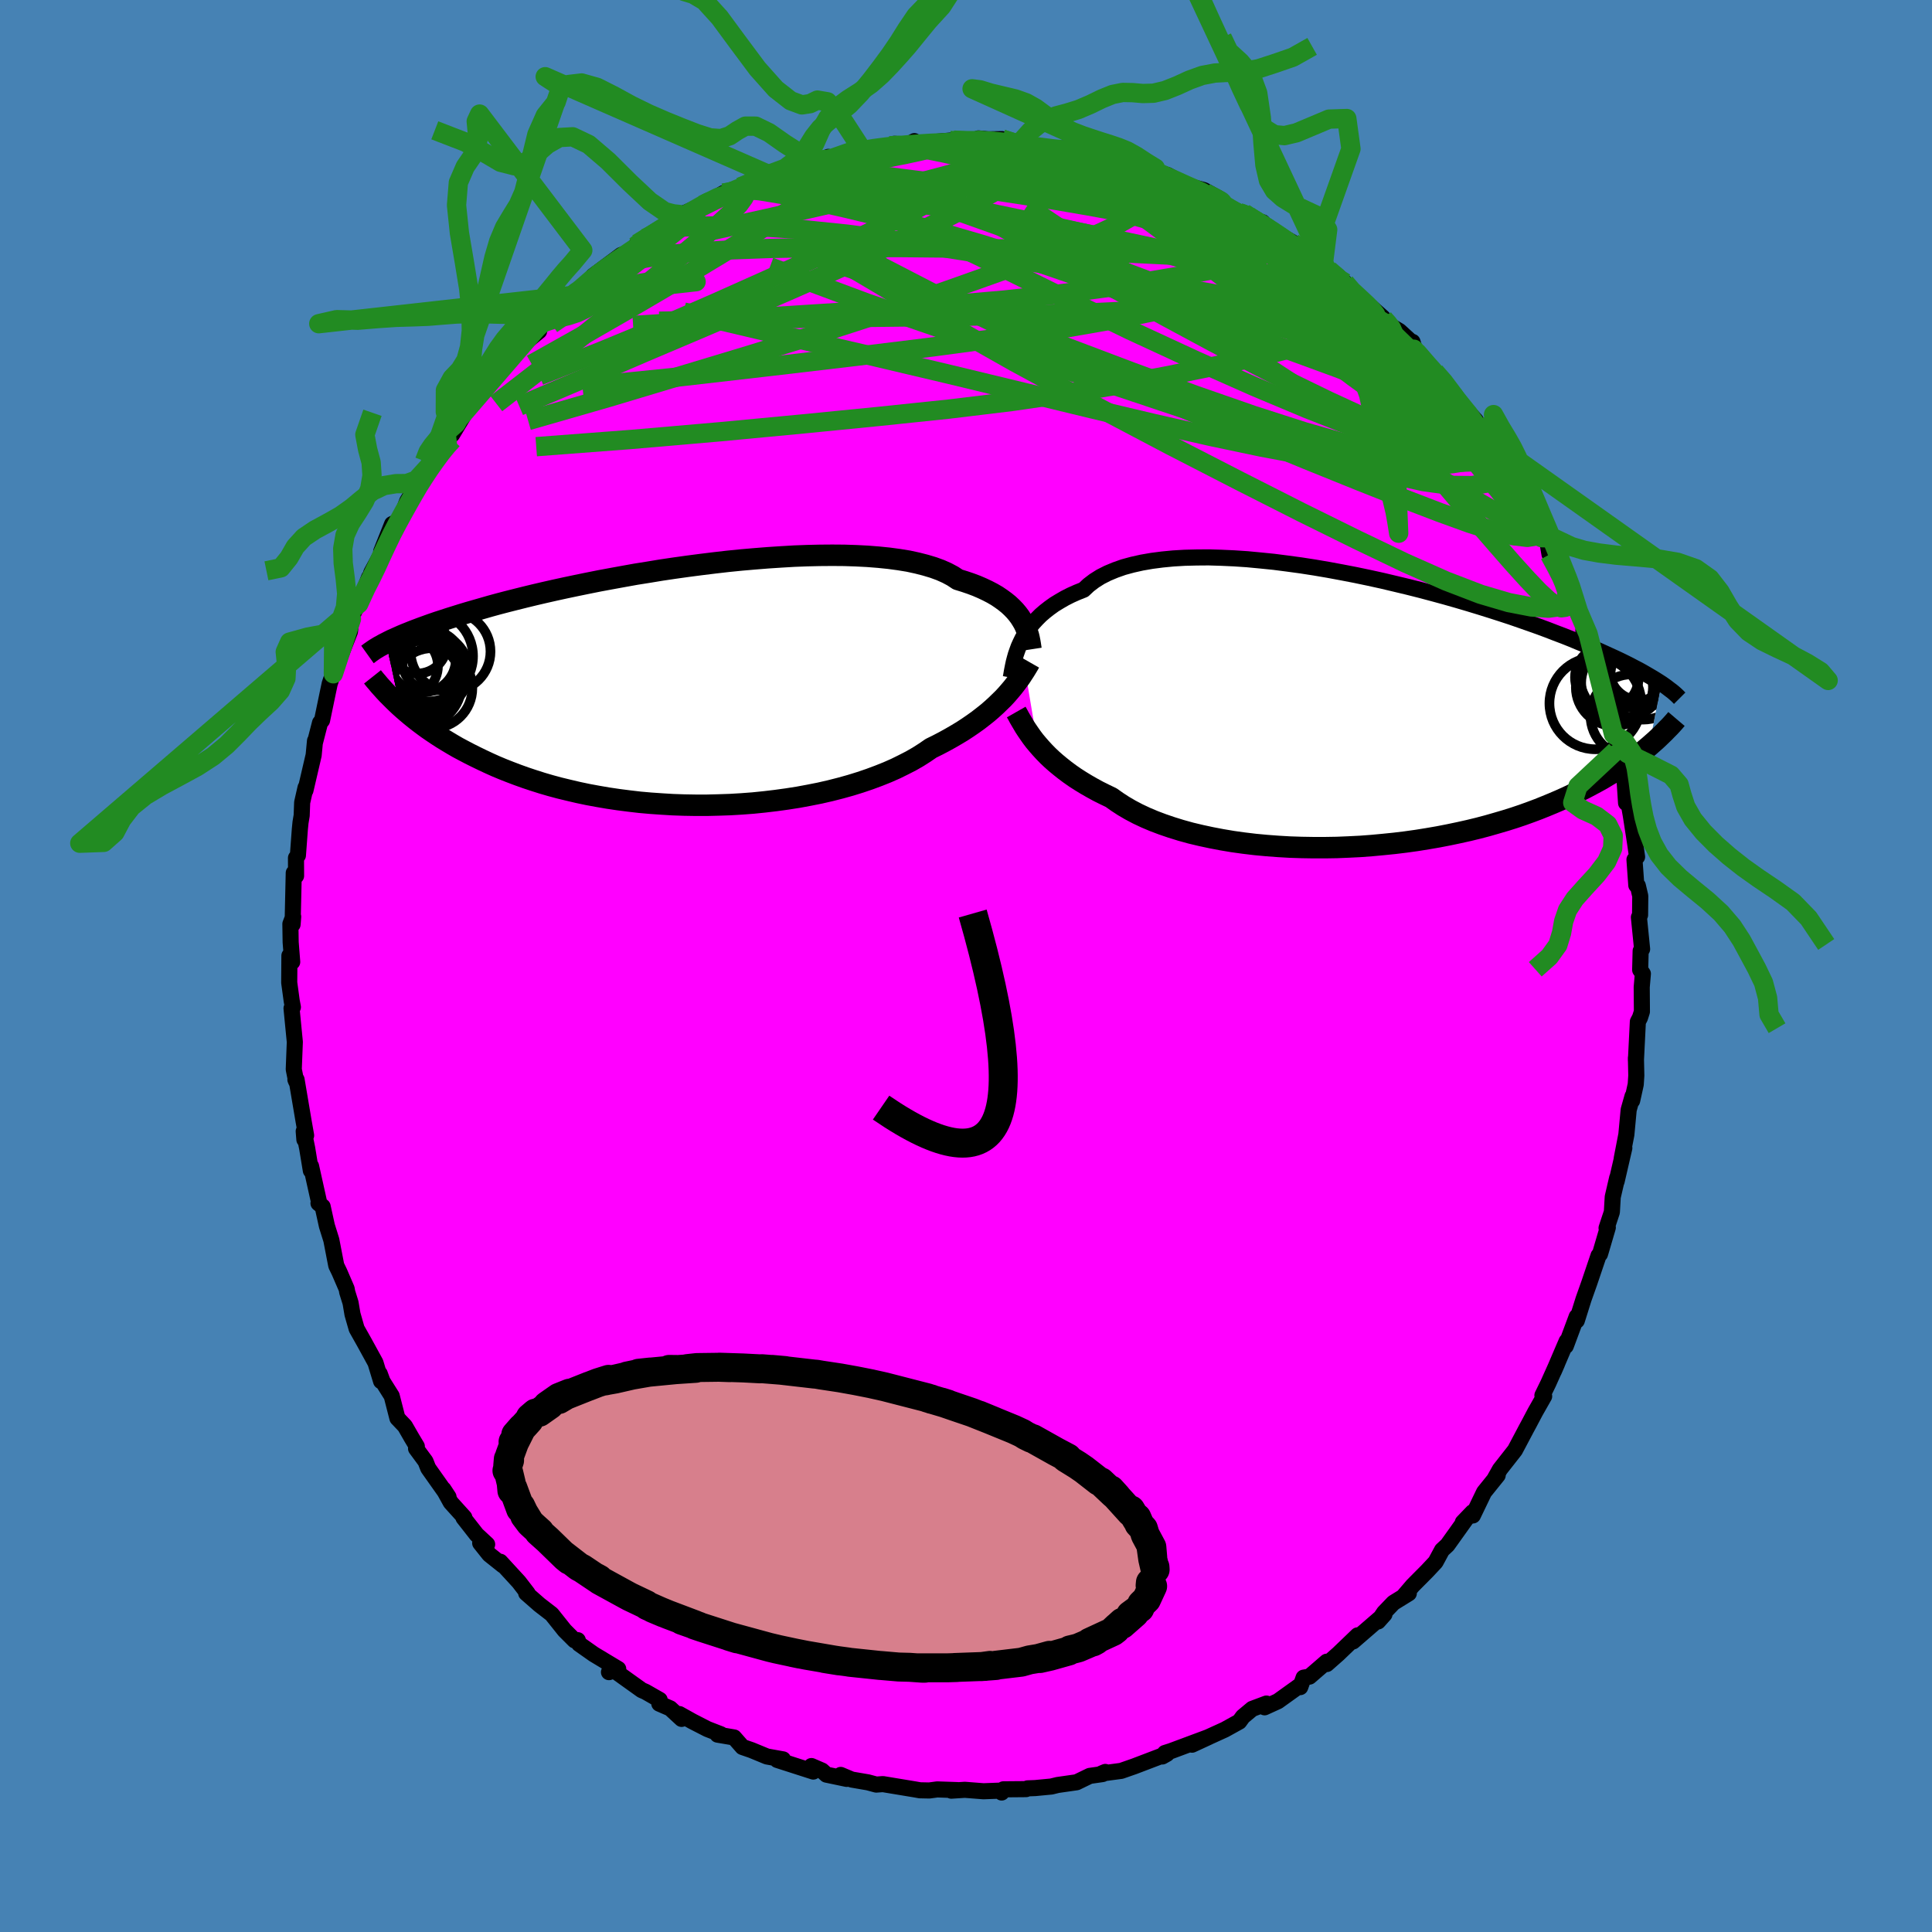 <svg viewBox="-100 -100 200 200" xmlns="http://www.w3.org/2000/svg" width="500" height="500" id="face-svg">
    <defs>
      <clipPath id="leftEyeClipPath">
        <polyline points="34.77,-6.79 34.56,-7.12 34.32,-7.44 34.05,-7.76 33.74,-8.08 33.41,-8.39 33.04,-8.69 32.63,-8.99 32.2,-9.28 31.72,-9.56 31.22,-9.82 30.67,-10.08 30.09,-10.33 29.48,-10.56 28.83,-10.78 28.15,-10.99 27.62,-11.34 27.02,-11.66 26.35,-11.96 25.61,-12.23 24.81,-12.47 23.95,-12.69 23.03,-12.89 22.05,-13.05 21.01,-13.19 19.93,-13.3 18.79,-13.39 17.62,-13.45 16.4,-13.49 15.15,-13.5 13.86,-13.49 12.55,-13.46 11.22,-13.41 9.86,-13.33 8.49,-13.24 7.11,-13.13 5.72,-13.01 4.33,-12.87 2.94,-12.71 1.56,-12.54 0.18,-12.36 -1.18,-12.17 -2.53,-11.97 -3.86,-11.75 -5.18,-11.54 -6.46,-11.31 -7.72,-11.08 -8.96,-10.85 -10.16,-10.61 -11.33,-10.37 -12.47,-10.13 -13.57,-9.89 -14.63,-9.65 -15.66,-9.41 -16.65,-9.17 -17.61,-8.93 -18.52,-8.7 -19.4,-8.47 -20.24,-8.24 -21.04,-8.01 -21.81,-7.79 -22.54,-7.58 -23.24,-7.37 -23.91,-7.16 -24.55,-6.96 -25.16,-6.76 -25.75,-6.57 -26.3,-6.38 -26.83,-6.19 -27.33,-6.01 -27.81,-5.83 -28.26,-5.66 -28.68,-5.49 -29.08,-5.33 -29.46,-5.17 -29.82,-5.01 -30.15,-4.86 -30.47,-4.72 -30.77,-4.57 -31.04,-4.43 -29.6,2.14 -29.24,2.46 -28.87,2.78 -28.48,3.11 -28.07,3.44 -27.65,3.77 -27.21,4.1 -26.76,4.43 -26.28,4.76 -25.79,5.09 -25.28,5.42 -24.74,5.75 -24.19,6.08 -23.62,6.41 -23.02,6.73 -22.41,7.05 -21.77,7.37 -21.11,7.69 -20.43,8.01 -19.72,8.33 -18.98,8.64 -18.22,8.94 -17.43,9.24 -16.62,9.53 -15.78,9.81 -14.9,10.09 -14.01,10.35 -13.08,10.6 -12.13,10.83 -11.15,11.06 -10.15,11.27 -9.12,11.46 -8.07,11.64 -6.99,11.8 -5.9,11.94 -4.79,12.07 -3.66,12.17 -2.51,12.25 -1.35,12.32 -0.18,12.36 1,12.38 2.18,12.38 3.37,12.35 4.57,12.31 5.76,12.24 6.95,12.15 8.13,12.03 9.31,11.89 10.47,11.73 11.62,11.55 12.75,11.34 13.86,11.12 14.95,10.87 16.01,10.6 17.05,10.31 18.05,10 19.02,9.67 19.96,9.32 20.86,8.96 21.72,8.58 22.53,8.18 23.31,7.78 24.04,7.36 24.73,6.92 25.37,6.48 26.06,6.14 26.73,5.79 27.38,5.43 28,5.07 28.6,4.71 29.18,4.33 29.72,3.96 30.25,3.58 30.74,3.2 31.22,2.82 31.66,2.44 32.09,2.05 32.48,1.67 32.86,1.3 33.21,0.92" />
      </clipPath>
      <clipPath id="rightEyeClipPath">
        <polyline points="-34.92,-7.05 -34.72,-7.46 -34.48,-7.88 -34.21,-8.29 -33.92,-8.7 -33.59,-9.1 -33.22,-9.5 -32.83,-9.89 -32.39,-10.27 -31.93,-10.63 -31.43,-10.99 -30.89,-11.32 -30.32,-11.65 -29.71,-11.96 -29.06,-12.25 -28.38,-12.52 -27.87,-13 -27.28,-13.45 -26.63,-13.86 -25.9,-14.23 -25.11,-14.56 -24.26,-14.86 -23.34,-15.11 -22.36,-15.33 -21.32,-15.51 -20.24,-15.65 -19.1,-15.76 -17.91,-15.83 -16.69,-15.86 -15.43,-15.87 -14.13,-15.83 -12.8,-15.77 -11.45,-15.68 -10.08,-15.55 -8.69,-15.41 -7.29,-15.23 -5.89,-15.04 -4.47,-14.82 -3.06,-14.58 -1.66,-14.32 -0.26,-14.05 1.13,-13.76 2.5,-13.46 3.85,-13.14 5.19,-12.82 6.5,-12.49 7.78,-12.15 9.03,-11.81 10.26,-11.46 11.45,-11.11 12.6,-10.76 13.72,-10.41 14.81,-10.06 15.85,-9.72 16.86,-9.37 17.83,-9.03 18.76,-8.7 19.65,-8.37 20.5,-8.04 21.32,-7.73 22.1,-7.42 22.84,-7.11 23.55,-6.82 24.23,-6.53 24.87,-6.25 25.49,-5.97 26.08,-5.7 26.65,-5.44 27.18,-5.19 27.69,-4.94 28.17,-4.7 28.62,-4.46 29.05,-4.24 29.45,-4.02 29.83,-3.8 30.19,-3.59 30.53,-3.39 30.84,-3.2 31.14,-3.01 31.42,-2.83 30.16,3.67 29.8,3.97 29.43,4.27 29.04,4.57 28.64,4.88 28.22,5.19 27.78,5.5 27.32,5.81 26.85,6.12 26.35,6.44 25.83,6.75 25.3,7.07 24.74,7.38 24.16,7.69 23.56,8.01 22.94,8.32 22.3,8.63 21.63,8.95 20.94,9.26 20.22,9.57 19.47,9.88 18.7,10.19 17.9,10.49 17.07,10.79 16.21,11.08 15.32,11.36 14.4,11.63 13.46,11.9 12.48,12.16 11.49,12.4 10.46,12.63 9.41,12.85 8.33,13.06 7.23,13.25 6.11,13.43 4.97,13.59 3.82,13.73 2.64,13.85 1.46,13.96 0.26,14.05 -0.95,14.11 -2.16,14.16 -3.38,14.18 -4.6,14.18 -5.82,14.16 -7.03,14.12 -8.24,14.05 -9.44,13.96 -10.62,13.85 -11.79,13.71 -12.94,13.55 -14.07,13.36 -15.17,13.15 -16.24,12.92 -17.29,12.67 -18.3,12.39 -19.27,12.09 -20.21,11.77 -21.11,11.43 -21.96,11.07 -22.77,10.69 -23.53,10.29 -24.25,9.87 -24.91,9.44 -25.53,9 -26.22,8.67 -26.88,8.34 -27.52,7.99 -28.13,7.64 -28.72,7.28 -29.28,6.92 -29.81,6.55 -30.32,6.17 -30.8,5.79 -31.26,5.41 -31.69,5.03 -32.09,4.65 -32.47,4.26 -32.82,3.88 -33.15,3.5" />
      </clipPath>
      <filter id="fuzzy">
        <feTurbulence id="turbulence" baseFrequency="0.05" numOctaves="3" type="noise" result="noise" />
        <feDisplacementMap in="SourceGraphic" in2="noise" scale="2" />
      </filter>
      <linearGradient id="rainbowGradient" x1="0%" y1="0%" x2="100%" y2="0%">
        <stop offset="0%" style="stop-color: [object Object]; stop-opacity: 1" />
        <stop offset="50%" style="stop-color: [object Object]; stop-opacity: 1" />
        <stop offset="100%" style="stop-color: [object Object]; stop-opacity: 1" />
      </linearGradient>
    </defs>
    <rect x="-100" y="-100" width="100%" height="100%" fill="rgb(70, 130, 180)" />
    <polyline id="faceContour" points="69.79,0.4 70.07,0.8 69.95,2.19 69.97,4.72 69.77,5.35 69.55,5.77 69.35,9.78 69.35,9.51 69.39,11.34 69.33,12.26 68.96,13.94 69,13.48 68.6,14.89 68.36,17.45 67.88,19.93 68.15,18.84 67.35,22.3 67.41,21.93 66.95,23.91 66.86,25.47 66.31,27.13 66.44,27.07 65.7,29.59 65.63,29.82 65.48,29.98 64.53,32.79 63.93,34.48 63.23,36.71 63.22,36.3 62.09,39.34 62.18,38.84 61.75,39.84 60.85,41.95 61.19,41.17 60.28,43.2 59.67,44.45 59.85,44.54 58.93,46.16 58.27,47.41 58.01,47.89 56.83,50.12 55.27,52.11 54.75,53.04 55.04,52.72 53.63,54.47 52.47,56.88 52.44,56.54 51.43,57.59 51.76,57.25 49.84,59.94 49.28,60.46 48.61,61.7 47.74,62.63 46.25,64.13 45.37,65.16 45.84,64.94 44.25,65.92 43.28,66.93 42.66,67.85 43.32,67.11 40.07,69.92 40.54,69.29 38.53,71.22 37.35,72.26 37.34,72.02 35.56,73.56 34.95,73.67 34.6,74.65 34.66,74.41 32.29,76.11 30.91,76.74 31.1,76.35 29.63,76.9 28.66,77.71 28.29,78.22 26.79,79.05 24.11,80.27 23.4,80.61 25.11,79.82 21.22,81.27 20.59,81.47 20.32,81.83 20.8,81.56 17.31,82.89 17.3,82.89 16.07,83.32 14.04,83.59 14.42,83.43 14.14,83.65 12.81,83.84 11.45,84.5 9.49,84.78 8.84,84.94 7.16,85.1 6.37,85.13 6.22,85.21 3.87,85.23 3.69,85.56 3.43,85.37 1.81,85.43 -0.12,85.28 -1.52,85.37 -0.9,85.31 -2.98,85.24 -3.8,85.35 -4.77,85.33 -5.34,85.23 -8.6,84.69 -9.29,84.74 -10.14,84.51 -11.83,84.22 -12.97,83.74 -12.35,84.15 -14.45,83.71 -14.91,83.29 -16,82.82 -15.81,83.39 -19.54,82.19 -18.94,82.13 -20.61,81.83 -22.21,81.17 -23.14,80.85 -24.01,79.86 -25.72,79.57 -25.38,79.53 -26.77,78.99 -28.31,78.2 -29.67,77.44 -29.44,77.94 -30.62,76.85 -31.75,76.36 -31.71,75.97 -33.18,75.13 -33.57,74.96 -36.56,72.82 -36.96,73.1 -36,72.77 -38.53,71.25 -40.05,70.18 -40.19,69.79 -40.52,69.81 -41.55,68.78 -42.89,67.1 -44.16,66.12 -45.53,64.92 -45.38,64.94 -46.29,63.76 -48.21,61.67 -47.92,62.06 -49.35,60.92 -50.29,59.74 -49.57,59.87 -50.65,58.87 -52.02,57.12 -51.93,57.09 -53.34,55.53 -54.09,54.17 -53.57,54.96 -55.67,51.99 -55.95,51.28 -56.93,49.95 -56.85,49.73 -57.39,48.83 -58.08,47.63 -58.86,46.81 -59.45,44.51 -60.4,43 -60.69,42.21 -60.55,42.98 -61.13,41.07 -62.27,38.99 -63.08,37.55 -63.51,36.05 -63.71,34.87 -64.06,33.74 -64.11,33.43 -64.87,31.67 -65.19,31.01 -65.7,28.37 -66.16,26.9 -66.6,24.9 -67.03,24.56 -66.95,24.54 -67.8,20.72 -67.82,21.18 -68.2,18.87 -68.56,17.11 -68.49,17.97 -68.31,17.54 -68.56,16.13 -69.3,11.76 -69.42,11.76 -69.34,11.95 -69.59,10.7 -69.48,7.86 -69.74,5.21 -69.82,4.38 -69.68,4.26 -69.8,3.63 -70.06,1.72 -70.04,-1.07 -69.75,-0.42 -69.91,-2.45 -69.94,-4.35 -69.65,-5.11 -69.71,-4.31 -69.59,-9.64 -69.35,-9.33 -69.36,-11.19 -69.16,-11.45 -68.96,-14.15 -68.89,-14.86 -68.77,-15.58 -68.72,-16.93 -68.37,-18.47 -68.38,-18.18 -67.53,-21.83 -67.39,-23.31 -67.4,-23.12 -66.87,-25.18 -66.66,-25.43 -66.1,-28.13 -65.87,-29.22 -65.38,-30.7 -65.09,-31.12 -65.49,-30.25 -63.77,-34.62 -63.62,-35.93 -63.32,-36.73 -62.86,-37.5 -61.79,-40.23 -61.88,-39.69 -61.56,-40.73 -59.73,-44.13 -60.54,-42.91 -59.41,-45.75 -58.61,-46.11 -57.85,-48.12 -57,-49.53 -57.38,-48.97 -57.48,-49.12 -55.55,-51.79 -55.03,-53.26 -55.07,-53.1 -54.18,-53.77 -53.39,-55.62 -53.2,-55.01 -51.33,-58.11 -50.47,-59.36 -50.36,-59.57 -50.37,-59.38 -47.71,-62.65 -48.74,-61.18 -46.67,-63.68 -46.42,-64.43 -46.34,-63.95 -44.19,-65.72 -43.99,-66.53 -42.75,-67.25 -40.99,-69.08 -40.67,-69.22 -40.44,-69.53 -39.98,-70.02 -38.29,-71.51 -38.6,-71.44 -35.7,-73.6 -34.96,-73.88 -34.23,-74.52 -34.02,-74.78 -33.22,-75.33 -31.05,-76.57 -30.35,-76.94 -30.31,-77.32 -29.49,-77.78 -27.27,-78.78 -25.15,-79.98 -25.1,-80.01 -23.36,-80.29 -23.04,-80.55 -23.38,-80.63 -21.5,-81.57 -20.77,-81.49 -20.44,-81.94 -18.79,-82.12 -15.87,-83.41 -15.71,-83.49 -15.34,-83.09 -14.26,-83.76 -15.05,-83.41 -11.35,-84.11 -10.86,-84.66 -9.84,-84.49 -7.91,-84.91 -7.42,-85.11 -6.05,-85 -5.35,-85.39 -5.65,-85.14 -4,-85.24 -1.63,-85.45 -1.27,-85.49 0.59,-85.3 1.29,-85.67 2.27,-85.58 3.74,-85.6 5.38,-84.99 7.21,-84.8 7.15,-84.87 7.69,-84.86 8.63,-84.6 10.12,-84.64 12.18,-84.17 11.81,-84.35 14.18,-83.91 14.94,-83.76 15.01,-83.12 15.42,-83.4 17.88,-82.78 17.3,-82.82 20.9,-81.62 19.5,-82.25 20.85,-81.89 22.37,-81.07 22.84,-80.8 24.63,-80.32 26.36,-79.36 26.26,-79.19 28.26,-77.99 29.23,-77.67 28.79,-77.93 30.54,-76.7 30.71,-76.99 31.19,-76.39 33.76,-74.94 35.15,-73.6 35.83,-73.28 37,-72.75 37.56,-72.06 38.56,-71.37 39.24,-70.73 40.12,-69.53 40.02,-69.91 43.16,-67.12 42.99,-67.26 43.68,-66.44 44.87,-65.73 45.93,-64.76 46.01,-63.74 46.22,-64.61 46.63,-63.31 48.85,-60.91 48.54,-61.51 49.41,-60.71 50.46,-59.08 52.79,-56.46 53.25,-55.22 53.1,-55.5 54.23,-54.25 54.66,-53.18 55.61,-51.62 55.69,-52.11 56.62,-50.37 57.37,-49.22 57.14,-49.12 58.94,-46.32 59.6,-44.34 60.17,-43.98 60.4,-42.64 60.41,-42.6 61.2,-41.15 62.44,-38.78 61.61,-40.64 62.87,-37.77 62.71,-37.84 64.4,-34.37 63.91,-34.73 64.41,-34.18 65.1,-31.13 65.89,-28.57 66.24,-28.37 66.62,-27.13 66.62,-26.7 66.53,-25.47 67.04,-23.97 67.57,-23.3 67.26,-22.27 68.18,-19.15 68.33,-16.88 68.44,-17.52 68.57,-17.01 68.82,-15.59 69.24,-12.89 69.47,-11.3 69.2,-11.01 69.39,-8.36 69.55,-8.31 69.8,-7.24 69.78,-5.28 69.66,-5.04 69.99,-1.75 69.84,-1.56 69.79,0.4 70.07,0.8" fill="rgb(255, 0, 255)" stroke="black" stroke-width="1.667" stroke-linejoin="round" filter="url(#fuzzy)" />
    <g transform="translate(40.56 -26.43)">
      <polyline id="rightCountour" points="-34.92,-7.05 -34.72,-7.46 -34.48,-7.88 -34.21,-8.29 -33.92,-8.7 -33.59,-9.1 -33.22,-9.5 -32.83,-9.89 -32.39,-10.27 -31.93,-10.63 -31.43,-10.99 -30.89,-11.32 -30.32,-11.65 -29.71,-11.96 -29.06,-12.25 -28.38,-12.52 -27.87,-13 -27.28,-13.45 -26.63,-13.86 -25.9,-14.23 -25.11,-14.56 -24.26,-14.86 -23.34,-15.11 -22.36,-15.33 -21.32,-15.51 -20.24,-15.65 -19.1,-15.76 -17.91,-15.83 -16.69,-15.86 -15.43,-15.87 -14.13,-15.83 -12.8,-15.77 -11.45,-15.68 -10.08,-15.55 -8.69,-15.41 -7.29,-15.23 -5.89,-15.04 -4.47,-14.82 -3.06,-14.58 -1.66,-14.32 -0.26,-14.05 1.13,-13.76 2.5,-13.46 3.85,-13.14 5.19,-12.82 6.5,-12.49 7.78,-12.15 9.03,-11.81 10.26,-11.46 11.45,-11.11 12.6,-10.76 13.72,-10.41 14.81,-10.06 15.85,-9.72 16.86,-9.37 17.83,-9.03 18.76,-8.7 19.65,-8.37 20.5,-8.04 21.32,-7.73 22.1,-7.42 22.84,-7.11 23.55,-6.82 24.23,-6.53 24.87,-6.25 25.49,-5.97 26.08,-5.7 26.65,-5.44 27.18,-5.19 27.69,-4.94 28.17,-4.7 28.62,-4.46 29.05,-4.24 29.45,-4.02 29.83,-3.8 30.19,-3.59 30.53,-3.39 30.84,-3.2 31.14,-3.01 31.42,-2.83 30.16,3.67 29.8,3.97 29.43,4.27 29.04,4.57 28.64,4.88 28.22,5.19 27.78,5.5 27.32,5.81 26.85,6.12 26.35,6.44 25.83,6.75 25.3,7.07 24.74,7.38 24.16,7.69 23.56,8.01 22.94,8.32 22.3,8.63 21.63,8.95 20.94,9.26 20.22,9.57 19.47,9.88 18.7,10.19 17.9,10.49 17.07,10.79 16.21,11.08 15.32,11.36 14.4,11.63 13.46,11.9 12.48,12.16 11.49,12.4 10.46,12.63 9.41,12.85 8.33,13.06 7.23,13.25 6.11,13.43 4.97,13.59 3.82,13.73 2.64,13.85 1.46,13.96 0.26,14.05 -0.95,14.11 -2.16,14.16 -3.38,14.18 -4.6,14.18 -5.82,14.16 -7.03,14.12 -8.24,14.05 -9.44,13.96 -10.62,13.85 -11.79,13.71 -12.94,13.55 -14.07,13.36 -15.17,13.15 -16.24,12.92 -17.29,12.67 -18.3,12.39 -19.27,12.09 -20.21,11.77 -21.11,11.43 -21.96,11.07 -22.77,10.69 -23.53,10.29 -24.25,9.87 -24.91,9.44 -25.53,9 -26.22,8.67 -26.88,8.34 -27.52,7.99 -28.13,7.64 -28.72,7.28 -29.28,6.92 -29.81,6.55 -30.32,6.17 -30.8,5.79 -31.26,5.41 -31.69,5.03 -32.09,4.65 -32.47,4.26 -32.82,3.88 -33.15,3.5" fill="white" stroke="white" stroke-width="0" stroke-linejoin="round" filter="url(#fuzzy)" />
    </g>
    <g transform="translate(-28.99 -29.02)">
      <polyline id="leftCountour" points="34.77,-6.79 34.56,-7.12 34.32,-7.44 34.05,-7.76 33.74,-8.08 33.41,-8.39 33.04,-8.69 32.63,-8.99 32.2,-9.28 31.72,-9.56 31.22,-9.82 30.67,-10.08 30.09,-10.33 29.48,-10.56 28.83,-10.78 28.15,-10.99 27.62,-11.34 27.02,-11.66 26.35,-11.96 25.61,-12.23 24.81,-12.47 23.95,-12.69 23.03,-12.89 22.05,-13.05 21.01,-13.19 19.93,-13.3 18.79,-13.39 17.62,-13.45 16.4,-13.49 15.15,-13.5 13.86,-13.49 12.55,-13.46 11.22,-13.41 9.86,-13.33 8.49,-13.24 7.11,-13.13 5.72,-13.01 4.33,-12.87 2.94,-12.71 1.56,-12.54 0.18,-12.36 -1.18,-12.17 -2.53,-11.97 -3.86,-11.75 -5.18,-11.54 -6.46,-11.31 -7.72,-11.08 -8.96,-10.85 -10.16,-10.61 -11.33,-10.37 -12.47,-10.13 -13.57,-9.89 -14.63,-9.65 -15.66,-9.41 -16.65,-9.17 -17.61,-8.93 -18.52,-8.7 -19.4,-8.47 -20.24,-8.24 -21.04,-8.01 -21.81,-7.79 -22.54,-7.58 -23.24,-7.37 -23.91,-7.16 -24.55,-6.96 -25.16,-6.76 -25.75,-6.57 -26.3,-6.38 -26.83,-6.19 -27.33,-6.01 -27.81,-5.83 -28.26,-5.66 -28.68,-5.49 -29.08,-5.33 -29.46,-5.17 -29.82,-5.01 -30.15,-4.86 -30.47,-4.72 -30.77,-4.57 -31.04,-4.43 -29.6,2.14 -29.24,2.46 -28.87,2.78 -28.48,3.11 -28.07,3.44 -27.65,3.77 -27.21,4.1 -26.76,4.43 -26.28,4.76 -25.79,5.09 -25.28,5.42 -24.74,5.75 -24.19,6.08 -23.62,6.41 -23.02,6.73 -22.41,7.05 -21.77,7.37 -21.11,7.69 -20.43,8.01 -19.72,8.33 -18.98,8.64 -18.22,8.94 -17.43,9.24 -16.62,9.53 -15.78,9.81 -14.9,10.09 -14.01,10.35 -13.08,10.6 -12.13,10.83 -11.15,11.06 -10.15,11.27 -9.12,11.46 -8.07,11.64 -6.99,11.8 -5.9,11.94 -4.79,12.07 -3.66,12.17 -2.51,12.25 -1.35,12.32 -0.18,12.36 1,12.38 2.18,12.38 3.37,12.35 4.57,12.31 5.76,12.24 6.95,12.15 8.13,12.03 9.31,11.89 10.47,11.73 11.62,11.55 12.75,11.34 13.86,11.12 14.95,10.87 16.01,10.6 17.05,10.31 18.05,10 19.02,9.67 19.96,9.32 20.86,8.96 21.72,8.58 22.53,8.18 23.31,7.78 24.04,7.36 24.73,6.92 25.37,6.48 26.06,6.14 26.73,5.79 27.38,5.43 28,5.07 28.6,4.71 29.18,4.33 29.72,3.96 30.25,3.58 30.74,3.2 31.22,2.82 31.66,2.44 32.09,2.05 32.48,1.67 32.86,1.3 33.21,0.92" fill="white" stroke="white" stroke-width="0" stroke-linejoin="round" filter="url(#fuzzy)" />
    </g>
    <g transform="translate(40.56 -26.43)">
      <polyline id="rightUpper" points="-35.92,-3.43 -35.87,-3.71 -35.82,-4.01 -35.76,-4.33 -35.69,-4.68 -35.61,-5.05 -35.51,-5.43 -35.4,-5.82 -35.26,-6.22 -35.11,-6.63 -34.92,-7.05 -34.72,-7.46 -34.48,-7.88 -34.21,-8.29 -33.92,-8.7 -33.59,-9.1 -33.22,-9.5 -32.83,-9.89 -32.39,-10.27 -31.93,-10.63 -31.43,-10.99 -30.89,-11.32 -30.32,-11.65 -29.71,-11.96 -29.06,-12.25 -28.38,-12.52 -27.87,-13 -27.28,-13.45 -26.63,-13.86 -25.9,-14.23 -25.11,-14.56 -24.26,-14.86 -23.34,-15.11 -22.36,-15.33 -21.32,-15.51 -20.24,-15.65 -19.1,-15.76 -17.91,-15.83 -16.69,-15.86 -15.43,-15.87 -14.13,-15.83 -12.8,-15.77 -11.45,-15.68 -10.08,-15.55 -8.69,-15.41 -7.29,-15.23 -5.89,-15.04 -4.47,-14.82 -3.06,-14.58 -1.66,-14.32 -0.26,-14.05 1.13,-13.76 2.5,-13.46 3.85,-13.14 5.19,-12.82 6.5,-12.49 7.78,-12.15 9.03,-11.81 10.26,-11.46 11.45,-11.11 12.6,-10.76 13.72,-10.41 14.81,-10.06 15.85,-9.72 16.86,-9.37 17.83,-9.03 18.76,-8.7 19.65,-8.37 20.5,-8.04 21.32,-7.73 22.1,-7.42 22.84,-7.11 23.55,-6.82 24.23,-6.53 24.87,-6.25 25.49,-5.97 26.08,-5.7 26.65,-5.44 27.18,-5.19 27.69,-4.94 28.17,-4.7 28.62,-4.46 29.05,-4.24 29.45,-4.02 29.83,-3.8 30.19,-3.59 30.53,-3.39 30.84,-3.2 31.14,-3.01 31.42,-2.83 31.68,-2.65 31.92,-2.48 32.14,-2.31 32.35,-2.15 32.55,-2 32.73,-1.85 32.9,-1.7 33.05,-1.56 33.19,-1.42 33.32,-1.29" fill="none" stroke="black" stroke-width="1.667" stroke-linejoin="round" filter="url(#fuzzy)" />
      <polyline id="rightLower" points="-35.36,0.14 -35.2,0.42 -35.04,0.72 -34.86,1.03 -34.67,1.35 -34.47,1.69 -34.24,2.04 -34,2.39 -33.74,2.76 -33.46,3.13 -33.15,3.5 -32.82,3.88 -32.47,4.26 -32.09,4.65 -31.69,5.03 -31.26,5.41 -30.8,5.79 -30.32,6.17 -29.81,6.55 -29.28,6.92 -28.72,7.28 -28.13,7.64 -27.52,7.99 -26.88,8.34 -26.22,8.67 -25.53,9 -24.91,9.44 -24.25,9.87 -23.53,10.29 -22.77,10.69 -21.96,11.07 -21.11,11.43 -20.21,11.77 -19.27,12.09 -18.3,12.39 -17.29,12.67 -16.24,12.92 -15.17,13.15 -14.07,13.36 -12.94,13.55 -11.79,13.71 -10.62,13.85 -9.44,13.96 -8.24,14.05 -7.03,14.12 -5.82,14.16 -4.6,14.18 -3.38,14.18 -2.16,14.16 -0.95,14.11 0.26,14.05 1.46,13.96 2.64,13.85 3.82,13.73 4.97,13.59 6.11,13.43 7.23,13.25 8.33,13.06 9.41,12.85 10.46,12.63 11.49,12.4 12.48,12.16 13.46,11.9 14.4,11.63 15.32,11.36 16.21,11.08 17.07,10.79 17.9,10.49 18.7,10.19 19.47,9.88 20.22,9.57 20.94,9.26 21.63,8.95 22.3,8.63 22.94,8.32 23.56,8.01 24.16,7.69 24.74,7.38 25.3,7.07 25.83,6.75 26.35,6.44 26.85,6.12 27.32,5.81 27.78,5.5 28.22,5.19 28.64,4.88 29.04,4.57 29.43,4.27 29.8,3.97 30.16,3.67 30.5,3.37 30.83,3.08 31.14,2.79 31.44,2.5 31.73,2.22 32,1.94 32.27,1.67 32.52,1.4 32.76,1.13 32.99,0.86" fill="none" stroke="black" stroke-width="2.222" stroke-linejoin="round" filter="url(#fuzzy)" />
      <circle r="3.778" cx="26.9" cy="-2.884" stroke="black" fill="none" stroke-width="1.0" filter="url(#fuzzy)" clip-path="url(#rightEyeClipPath)" /><circle r="3.54" cx="28.34" cy="-3.859" stroke="black" fill="none" stroke-width="1.0" filter="url(#fuzzy)" clip-path="url(#rightEyeClipPath)" /><circle r="4.402" cx="27.38" cy="-3.589" stroke="black" fill="none" stroke-width="1.0" filter="url(#fuzzy)" clip-path="url(#rightEyeClipPath)" /><circle r="3.294" cx="25.78" cy="-3.444" stroke="black" fill="none" stroke-width="1.0" filter="url(#fuzzy)" clip-path="url(#rightEyeClipPath)" /><circle r="4.752" cx="24.59" cy="-0.759" stroke="black" fill="none" stroke-width="1.0" filter="url(#fuzzy)" clip-path="url(#rightEyeClipPath)" /><circle r="3.992" cx="26.565" cy="-2.414" stroke="black" fill="none" stroke-width="1.0" filter="url(#fuzzy)" clip-path="url(#rightEyeClipPath)" /><circle r="4.5" cx="29.505" cy="-3.574" stroke="black" fill="none" stroke-width="1.0" filter="url(#fuzzy)" clip-path="url(#rightEyeClipPath)" /><circle r="3.386" cx="29.545" cy="-3.749" stroke="black" fill="none" stroke-width="1.0" filter="url(#fuzzy)" clip-path="url(#rightEyeClipPath)" /><circle r="4.266" cx="28.355" cy="0.501" stroke="black" fill="none" stroke-width="1.0" filter="url(#fuzzy)" clip-path="url(#rightEyeClipPath)" /><circle r="3.092" cx="29.16" cy="-4.179" stroke="black" fill="none" stroke-width="1.0" filter="url(#fuzzy)" clip-path="url(#rightEyeClipPath)" />
      </g>
    <g transform="translate(-28.99 -29.02)">
      <polyline id="leftUpper" points="35.72,-3.76 35.68,-4.02 35.64,-4.29 35.59,-4.58 35.53,-4.88 35.46,-5.18 35.36,-5.5 35.25,-5.82 35.12,-6.14 34.96,-6.47 34.77,-6.79 34.56,-7.12 34.32,-7.44 34.05,-7.76 33.74,-8.08 33.41,-8.39 33.04,-8.69 32.63,-8.99 32.2,-9.28 31.72,-9.56 31.22,-9.82 30.67,-10.08 30.09,-10.33 29.48,-10.56 28.83,-10.78 28.15,-10.99 27.62,-11.34 27.02,-11.66 26.35,-11.96 25.61,-12.23 24.81,-12.47 23.95,-12.69 23.03,-12.89 22.05,-13.05 21.01,-13.19 19.93,-13.3 18.79,-13.39 17.62,-13.45 16.4,-13.49 15.15,-13.5 13.86,-13.49 12.55,-13.46 11.22,-13.41 9.86,-13.33 8.49,-13.24 7.11,-13.13 5.72,-13.01 4.33,-12.87 2.94,-12.71 1.56,-12.54 0.18,-12.36 -1.18,-12.17 -2.53,-11.97 -3.86,-11.75 -5.18,-11.54 -6.46,-11.31 -7.72,-11.08 -8.96,-10.85 -10.16,-10.61 -11.33,-10.37 -12.47,-10.13 -13.57,-9.89 -14.63,-9.65 -15.66,-9.41 -16.65,-9.17 -17.61,-8.93 -18.52,-8.7 -19.4,-8.47 -20.24,-8.24 -21.04,-8.01 -21.81,-7.79 -22.54,-7.58 -23.24,-7.37 -23.91,-7.16 -24.55,-6.96 -25.16,-6.76 -25.75,-6.57 -26.3,-6.38 -26.83,-6.19 -27.33,-6.01 -27.81,-5.83 -28.26,-5.66 -28.68,-5.49 -29.08,-5.33 -29.46,-5.17 -29.82,-5.01 -30.15,-4.86 -30.47,-4.72 -30.77,-4.57 -31.04,-4.43 -31.3,-4.3 -31.54,-4.16 -31.77,-4.04 -31.98,-3.91 -32.18,-3.79 -32.36,-3.67 -32.53,-3.55 -32.69,-3.44 -32.83,-3.33 -32.97,-3.23" fill="none" stroke="black" stroke-width="2.222" stroke-linejoin="round" filter="url(#fuzzy)" />
      <polyline id="leftLower" points="35.59,-2.42 35.43,-2.14 35.25,-1.84 35.06,-1.53 34.85,-1.21 34.63,-0.87 34.38,-0.53 34.12,-0.18 33.84,0.18 33.53,0.55 33.21,0.92 32.86,1.3 32.48,1.67 32.09,2.05 31.66,2.44 31.22,2.82 30.74,3.2 30.25,3.58 29.72,3.96 29.18,4.33 28.6,4.71 28,5.07 27.38,5.43 26.73,5.79 26.06,6.14 25.37,6.48 24.73,6.92 24.04,7.36 23.31,7.78 22.53,8.18 21.72,8.58 20.86,8.96 19.96,9.32 19.02,9.67 18.05,10 17.05,10.31 16.01,10.6 14.95,10.87 13.86,11.12 12.75,11.34 11.62,11.55 10.47,11.73 9.31,11.89 8.13,12.03 6.95,12.15 5.76,12.24 4.57,12.31 3.37,12.35 2.18,12.38 1,12.38 -0.18,12.36 -1.35,12.32 -2.51,12.25 -3.66,12.17 -4.79,12.07 -5.9,11.94 -6.99,11.8 -8.07,11.64 -9.12,11.46 -10.15,11.27 -11.15,11.06 -12.13,10.83 -13.08,10.6 -14.01,10.35 -14.9,10.09 -15.78,9.81 -16.62,9.53 -17.43,9.24 -18.22,8.94 -18.98,8.64 -19.72,8.33 -20.43,8.01 -21.11,7.69 -21.77,7.37 -22.41,7.05 -23.02,6.73 -23.62,6.41 -24.19,6.08 -24.74,5.75 -25.28,5.42 -25.79,5.09 -26.28,4.76 -26.76,4.43 -27.21,4.1 -27.65,3.77 -28.07,3.44 -28.48,3.11 -28.87,2.78 -29.24,2.46 -29.6,2.14 -29.94,1.82 -30.27,1.5 -30.58,1.19 -30.89,0.88 -31.18,0.57 -31.45,0.27 -31.72,-0.03 -31.97,-0.33 -32.22,-0.62 -32.45,-0.91" fill="none" stroke="black" stroke-width="2.222" stroke-linejoin="round" filter="url(#fuzzy)" />
      <circle r="4.696" cx="-26.74" cy="-3.058" stroke="black" fill="none" stroke-width="1.0" filter="url(#fuzzy)" clip-path="url(#leftEyeClipPath)" /><circle r="4.402" cx="-27.61" cy="-0.213" stroke="black" fill="none" stroke-width="1.0" filter="url(#fuzzy)" clip-path="url(#leftEyeClipPath)" /><circle r="4.136" cx="-24.37" cy="-3.533" stroke="black" fill="none" stroke-width="1.0" filter="url(#fuzzy)" clip-path="url(#leftEyeClipPath)" /><circle r="3.142" cx="-28.815" cy="-2.038" stroke="black" fill="none" stroke-width="1.0" filter="url(#fuzzy)" clip-path="url(#leftEyeClipPath)" /><circle r="4.146" cx="-26.26" cy="0.262" stroke="black" fill="none" stroke-width="1.0" filter="url(#fuzzy)" clip-path="url(#leftEyeClipPath)" /><circle r="3.08" cx="-26.3" cy="-2.573" stroke="black" fill="none" stroke-width="1.0" filter="url(#fuzzy)" clip-path="url(#leftEyeClipPath)" /><circle r="4.346" cx="-27.715" cy="-1.063" stroke="black" fill="none" stroke-width="1.0" filter="url(#fuzzy)" clip-path="url(#leftEyeClipPath)" /><circle r="3.066" cx="-27.805" cy="-4.323" stroke="black" fill="none" stroke-width="1.0" filter="url(#fuzzy)" clip-path="url(#leftEyeClipPath)" /><circle r="3.446" cx="-27.26" cy="-2.753" stroke="black" fill="none" stroke-width="1.0" filter="url(#fuzzy)" clip-path="url(#leftEyeClipPath)" /><circle r="4.01" cx="-26.495" cy="-1.468" stroke="black" fill="none" stroke-width="1.0" filter="url(#fuzzy)" clip-path="url(#leftEyeClipPath)" />
    </g>
    <g id="hairs">
      <polyline points="57.14,-49.12 58.41,-46.94 59.06,-45.62 59.3,-44.93 59.25,-44.7 58.99,-44.81 58.51,-45.27 57.76,-46.11 56.7,-47.37 55.27,-49.09 53.45,-51.32 51.2,-54.1 48.51,-57.54 45.38,-61.67 41.77,-66.48" fill="none" stroke="rgb(34, 139, 34)" stroke-width="2" stroke-linejoin="round" filter="url(#fuzzy)" /><polyline points="17.3,-82.82 19.2,-82.17 19.73,-81.84 19.93,-81.42 19.97,-80.86 19.78,-80.17 19.29,-79.38 18.42,-78.51 17.1,-77.56 15.31,-76.55 13.03,-75.49 10.27,-74.37 7.05,-73.16 3.38,-71.83 -0.72,-70.37 -5.29,-68.76 -10.38,-67.04 -16.04,-65.21 -22.34,-63.27 -29.33,-61.16 -37.02,-58.85 -45.33,-56.46" fill="none" stroke="rgb(34, 139, 34)" stroke-width="2" stroke-linejoin="round" filter="url(#fuzzy)" /><polyline points="-20.77,-81.49 -19.79,-81.85 -17.96,-82.16 -15.88,-82.33 -13.76,-82.32 -11.55,-82.14 -9.14,-81.85 -6.45,-81.51 -3.5,-81.13 -0.35,-80.71 2.9,-80.26 6.19,-79.76 9.47,-79.23 12.73,-78.67 15.96,-78.08 19.18,-77.47 22.39,-76.85 25.56,-76.23 28.6,-75.62 31.4,-75.09" fill="none" stroke="rgb(34, 139, 34)" stroke-width="2" stroke-linejoin="round" filter="url(#fuzzy)" /><polyline points="-23.36,-80.29 -22.79,-80.38 -21.34,-80.25 -19.03,-79.87 -15.98,-79.25 -12.28,-78.41 -8.03,-77.38 -3.32,-76.15 1.72,-74.68 7.05,-72.97 12.68,-71.04 18.66,-68.96 24.98,-66.75 31.6,-64.42 38.46,-61.91 45.54,-59.17" fill="none" stroke="rgb(34, 139, 34)" stroke-width="2" stroke-linejoin="round" filter="url(#fuzzy)" /><polyline points="29.23,-77.67 29.38,-77.55 29.94,-77.19 30.57,-76.77 31.23,-76.28 31.84,-75.78 32.25,-75.35 32.36,-75.06 32.12,-74.95 31.49,-74.99 30.47,-75.19 29.08,-75.52 27.32,-76.01 25.2,-76.65 22.69,-77.49 19.68,-78.56 16.05,-79.93 11.73,-81.6 6.75,-83.53" fill="none" stroke="rgb(34, 139, 34)" stroke-width="2" stroke-linejoin="round" filter="url(#fuzzy)" /><polyline points="-34.23,-74.52 -33.74,-74.91 -32.83,-75.5 -31.85,-76.12 -30.96,-76.68 -30.15,-77.18 -29.38,-77.6 -28.68,-77.94 -28.15,-78.13 -27.89,-78.13 -27.95,-77.92 -28.33,-77.51 -28.99,-76.93 -29.9,-76.17 -31.08,-75.23 -32.55,-74.06 -34.4,-72.61 -36.69,-70.85 -39.52,-68.76 -42.89,-66.45" fill="none" stroke="rgb(34, 139, 34)" stroke-width="2" stroke-linejoin="round" filter="url(#fuzzy)" /><polyline points="-27.27,-78.78 -25.69,-79.56 -24.36,-80 -23,-80.34 -21.55,-80.69 -19.95,-81.08 -18.18,-81.49 -16.25,-81.94 -14.19,-82.39 -12.06,-82.85 -9.96,-83.28 -7.99,-83.68 -6.22,-84.03 -4.71,-84.36 -3.44,-84.67 -2.37,-84.97 -1.53,-85.21 -1.04,-85.34" fill="none" stroke="rgb(34, 139, 34)" stroke-width="2" stroke-linejoin="round" filter="url(#fuzzy)" /><polyline points="-25.1,-80.01 -23.99,-80.23 -23.49,-80.38 -23.18,-80.48 -22.94,-80.47 -22.79,-80.32 -22.77,-80.03 -22.98,-79.55 -23.49,-78.85 -24.42,-77.88 -25.81,-76.62 -27.64,-75.06 -29.88,-73.21 -32.52,-71.05 -35.62,-68.52 -39.3,-65.53 -43.65,-62.07 -48.62,-58.22" fill="none" stroke="rgb(34, 139, 34)" stroke-width="2" stroke-linejoin="round" filter="url(#fuzzy)" /><polyline points="52.79,-56.46 53.07,-55.7 53.32,-55.18 53.56,-54.66 53.7,-54.2 53.69,-53.87 53.49,-53.68 53.08,-53.63 52.45,-53.71 51.6,-53.93 50.5,-54.34 49.1,-55.01 47.37,-55.98 45.28,-57.31 42.84,-58.98 40.05,-61.01 36.92,-63.37 33.42,-66.06 29.53,-69.08 25.18,-72.42 20.33,-76.09 14.85,-80.15" fill="none" stroke="rgb(34, 139, 34)" stroke-width="2" stroke-linejoin="round" filter="url(#fuzzy)" /><polyline points="10.12,-84.64 11.56,-84.32 12.77,-84.02 14.05,-83.64 15.33,-83.19 16.63,-82.7 17.97,-82.2 19.34,-81.71 20.68,-81.23 21.93,-80.79 23.05,-80.4 24.05,-80.04 24.93,-79.7 25.68,-79.4 26.24,-79.18 26.52,-79.07 26.43,-79.16 25.89,-79.47 24.78,-80.03" fill="none" stroke="rgb(34, 139, 34)" stroke-width="2" stroke-linejoin="round" filter="url(#fuzzy)" /><polyline points="15.42,-83.4 17.1,-82.91 18.41,-82.44 19.66,-81.95 20.89,-81.45 22.14,-80.9 23.47,-80.29 24.84,-79.63 26.2,-78.95 27.5,-78.29 28.66,-77.69 29.63,-77.17 30.38,-76.77 30.89,-76.52 31.16,-76.4 31.23,-76.39 31.14,-76.46 30.91,-76.58 30.49,-76.8 29.77,-77.19 28.5,-77.89" fill="none" stroke="rgb(34, 139, 34)" stroke-width="2" stroke-linejoin="round" filter="url(#fuzzy)" /><polyline points="10.12,-84.64 11.61,-84.26 13.01,-83.77 14.58,-83.08 16.28,-82.2 18.13,-81.18 20.14,-80.05 22.32,-78.83 24.6,-77.56 26.9,-76.27 29.17,-75 31.4,-73.73 33.59,-72.46 35.75,-71.19 37.84,-69.95 39.86,-68.72 41.78,-67.51 43.55,-66.42" fill="none" stroke="rgb(34, 139, 34)" stroke-width="2" stroke-linejoin="round" filter="url(#fuzzy)" /><polyline points="15.01,-83.12 15.95,-83.09 17.25,-82.74 18.6,-82.27 19.93,-81.76 21.23,-81.22 22.54,-80.65 23.88,-80.03 25.25,-79.39 26.58,-78.74 27.82,-78.12 28.89,-77.56 29.75,-77.12 30.35,-76.81 30.7,-76.66 30.8,-76.64 30.73,-76.71 30.51,-76.84 30.15,-77.03 29.54,-77.34 28.4,-77.95" fill="none" stroke="rgb(34, 139, 34)" stroke-width="2" stroke-linejoin="round" filter="url(#fuzzy)" /><polyline points="28.26,-77.99 28.85,-77.78 29.32,-77.53 29.85,-77.2 30.44,-76.79 31.06,-76.31 31.61,-75.81 32,-75.36 32.15,-75.01 32.01,-74.78 31.57,-74.66 30.84,-74.66 29.8,-74.77 28.45,-74.98 26.78,-75.3 24.75,-75.75 22.35,-76.34 19.53,-77.08 16.26,-77.98 12.49,-79.06 8.24,-80.32 3.63,-81.78 -1.13,-83.39" fill="none" stroke="rgb(34, 139, 34)" stroke-width="2" stroke-linejoin="round" filter="url(#fuzzy)" /><polyline points="17.3,-82.82 19.45,-82.08 20.75,-81.5 22.19,-80.73 23.92,-79.74 25.87,-78.6 27.94,-77.34 30.04,-76.02 32.11,-74.69 34.08,-73.39 35.94,-72.14 37.65,-71 39.15,-69.98 40.46,-69.09 41.68,-68.22" fill="none" stroke="rgb(34, 139, 34)" stroke-width="2" stroke-linejoin="round" filter="url(#fuzzy)" /><polyline points="-38.29,-71.51 -37.45,-71.98 -35.51,-72.72 -33.19,-73.28 -30.57,-73.67 -27.58,-73.94 -24.15,-74.14 -20.31,-74.28 -16.11,-74.36 -11.58,-74.38 -6.75,-74.37 -1.67,-74.32 3.59,-74.24 8.96,-74.11 14.39,-73.91 19.88,-73.65 25.45,-73.35 31.14,-73.05" fill="none" stroke="rgb(34, 139, 34)" stroke-width="2" stroke-linejoin="round" filter="url(#fuzzy)" /><polyline points="-39.98,-70.02 -38.73,-71.11 -37.47,-72.09 -36.09,-73.07 -34.75,-73.98 -33.51,-74.8 -32.35,-75.56 -31.22,-76.28 -30.13,-76.96 -29.11,-77.59 -28.21,-78.14 -27.45,-78.6 -26.92,-78.93 -26.71,-79.06 -26.93,-78.95 -27.6,-78.57 -28.6,-78 -29.75,-77.32" fill="none" stroke="rgb(34, 139, 34)" stroke-width="2" stroke-linejoin="round" filter="url(#fuzzy)" /><polyline points="3.74,-85.6 5.08,-85.16 5.78,-84.9 5.91,-84.69 5.65,-84.46 5.07,-84.15 4.12,-83.75 2.66,-83.23 0.58,-82.59 -2.19,-81.81 -5.67,-80.9 -9.88,-79.87 -14.87,-78.7 -20.67,-77.38 -27.22,-75.93" fill="none" stroke="rgb(34, 139, 34)" stroke-width="2" stroke-linejoin="round" filter="url(#fuzzy)" /><polyline points="52.79,-56.46 53.09,-55.68 53.39,-55.14 53.71,-54.57 53.96,-54.04 54.09,-53.63 54.06,-53.35 53.87,-53.2 53.5,-53.16 52.96,-53.25 52.2,-53.52 51.19,-54.05 49.87,-54.89 48.22,-56.11 46.21,-57.7 43.84,-59.65 41.12,-61.95 38.05,-64.58 34.67,-67.52 30.98,-70.76 26.91,-74.33 22.38,-78.35" fill="none" stroke="rgb(34, 139, 34)" stroke-width="2" stroke-linejoin="round" filter="url(#fuzzy)" /><polyline points="53.1,-55.5 53.81,-54.41 53.96,-53.57 53.68,-52.98 52.97,-52.57 51.87,-52.25 50.35,-52 48.39,-51.82 45.94,-51.75 42.96,-51.86 39.42,-52.22 35.3,-52.83 30.61,-53.71 25.34,-54.82 19.49,-56.15 13.06,-57.67 6.01,-59.38 -1.69,-61.24 -10.12,-63.23 -19.32,-65.36 -29.23,-67.7" fill="none" stroke="rgb(34, 139, 34)" stroke-width="2" stroke-linejoin="round" filter="url(#fuzzy)" /><polyline points="-34.02,-74.78 -32.88,-75.48 -31.57,-76.25 -30.35,-76.96 -29.12,-77.66 -27.8,-78.37 -26.43,-79.06 -25.16,-79.68 -24.1,-80.17 -23.33,-80.53 -22.83,-80.76 -22.56,-80.88 -22.49,-80.92 -22.61,-80.86 -22.98,-80.7 -23.7,-80.41 -24.95,-79.89" fill="none" stroke="rgb(34, 139, 34)" stroke-width="2" stroke-linejoin="round" filter="url(#fuzzy)" /><polyline points="-7.91,-84.91 -7.06,-84.96 -5.78,-84.82 -4.21,-84.55 -2.28,-84.16 0.03,-83.65 2.66,-83.06 5.5,-82.37 8.44,-81.61 11.45,-80.79 14.49,-79.92 17.52,-79.03 20.51,-78.12 23.41,-77.23 26.2,-76.36 28.85,-75.54 31.37,-74.76 33.76,-74.02" fill="none" stroke="rgb(34, 139, 34)" stroke-width="2" stroke-linejoin="round" filter="url(#fuzzy)" /><polyline points="39.24,-70.73 39.94,-69.91 40.74,-69.17 41.51,-68.45 42.08,-67.86 42.4,-67.45 42.46,-67.19 42.27,-67.09 41.81,-67.14 41.11,-67.32 40.16,-67.63 38.98,-68.07 37.54,-68.65 35.82,-69.38 33.74,-70.3 31.25,-71.45 28.27,-72.89 24.76,-74.66 20.75,-76.77 16.38,-79.18 11.8,-81.86" fill="none" stroke="rgb(34, 139, 34)" stroke-width="2" stroke-linejoin="round" filter="url(#fuzzy)" /><polyline points="50.46,-59.08 52.05,-57.11 52.91,-55.87 53.56,-54.9 54.18,-53.97 54.8,-53.05 55.38,-52.16 55.92,-51.33 56.42,-50.53 56.86,-49.77 57.23,-49.08 57.5,-48.5 57.65,-48.1 57.64,-47.96 57.43,-48.12 57.01,-48.63 56.37,-49.5 55.49,-50.72 54.38,-52.26 53.06,-54.1 51.54,-56.21 49.79,-58.66 47.88,-61.39" fill="none" stroke="rgb(34, 139, 34)" stroke-width="2" stroke-linejoin="round" filter="url(#fuzzy)" /><polyline points="58.94,-46.32 59.27,-45.06 58.98,-44.51 58.11,-44.37 56.69,-44.54 54.72,-45.01 52.16,-45.82 48.98,-46.97 45.15,-48.44 40.61,-50.24 35.32,-52.38 29.22,-54.89 22.31,-57.81 14.62,-61.17 6.15,-65.02 -3.05,-69.45 -12.91,-74.55" fill="none" stroke="rgb(34, 139, 34)" stroke-width="2" stroke-linejoin="round" filter="url(#fuzzy)" /><polyline points="53.25,-55.22 53.42,-55.05 53.81,-54.48 54.11,-53.93 54.24,-53.56 54.15,-53.42 53.82,-53.49 53.23,-53.77 52.34,-54.31 51.11,-55.17 49.5,-56.43 47.48,-58.16 45.05,-60.39 42.21,-63.12 38.95,-66.33 35.17,-70.1 30.83,-74.51" fill="none" stroke="rgb(34, 139, 34)" stroke-width="2" stroke-linejoin="round" filter="url(#fuzzy)" /><polyline points="-23.38,-80.63 -21.8,-81.16 -20.23,-81.31 -18.3,-81.33 -15.98,-81.25 -13.41,-81.03 -10.69,-80.65 -7.84,-80.12 -4.82,-79.49 -1.58,-78.8 1.86,-78.08 5.46,-77.33 9.18,-76.54 12.94,-75.69 16.73,-74.77 20.53,-73.77 24.35,-72.7 28.21,-71.57 32.09,-70.42 35.89,-69.3 39.51,-68.26" fill="none" stroke="rgb(34, 139, 34)" stroke-width="2" stroke-linejoin="round" filter="url(#fuzzy)" /><polyline points="28.79,-77.93 29.94,-77.19 30.68,-76.73 31.41,-76.21 32.07,-75.64 32.51,-75.17 32.59,-74.85 32.27,-74.72 31.55,-74.75 30.43,-74.94 28.92,-75.28 26.97,-75.78 24.56,-76.47 21.62,-77.37 18.12,-78.49 14.04,-79.85 9.35,-81.45 4.05,-83.31" fill="none" stroke="rgb(34, 139, 34)" stroke-width="2" stroke-linejoin="round" filter="url(#fuzzy)" /><polyline points="53.1,-55.5 53.94,-54.4 54.52,-53.49 54.94,-52.81 55.21,-52.33 55.32,-51.99 55.28,-51.78 55.04,-51.74 54.56,-51.96 53.78,-52.53 52.68,-53.55 51.21,-55.06 49.38,-57.06 47.19,-59.54 44.6,-62.49 41.55,-65.96 37.99,-70.02" fill="none" stroke="rgb(34, 139, 34)" stroke-width="2" stroke-linejoin="round" filter="url(#fuzzy)" /><polyline points="48.54,-61.51 49.46,-60.45 50.47,-59.11 51.27,-57.92 51.74,-57.09 51.9,-56.58 51.81,-56.33 51.47,-56.31 50.89,-56.49 50.05,-56.88 48.94,-57.47 47.55,-58.27 45.86,-59.28 43.87,-60.53 41.52,-62.09 38.78,-64.01 35.59,-66.34 31.97,-69.08 27.96,-72.2 23.65,-75.7 19.1,-79.62" fill="none" stroke="rgb(34, 139, 34)" stroke-width="2" stroke-linejoin="round" filter="url(#fuzzy)" /><polyline points="3.74,-85.6 5.15,-85.16 6.03,-84.89 6.5,-84.67 6.76,-84.41 6.9,-84.07 6.9,-83.65 6.69,-83.13 6.2,-82.51 5.39,-81.79 4.22,-80.96 2.71,-80.02 0.84,-78.96 -1.37,-77.78 -3.94,-76.48 -6.87,-75.07 -10.21,-73.52 -13.96,-71.84 -18.12,-70 -22.72,-68.01 -27.75,-65.86 -33.29,-63.51 -39.44,-60.86 -46.25,-57.96" fill="none" stroke="rgb(34, 139, 34)" stroke-width="2" stroke-linejoin="round" filter="url(#fuzzy)" /><polyline points="43.16,-67.12 43.26,-66.97 43.66,-66.53 44.03,-66.04 44.21,-65.63 44.17,-65.31 43.93,-65.07 43.51,-64.88 42.9,-64.72 42.09,-64.62 41.05,-64.58 39.72,-64.64 38.06,-64.83 36.03,-65.21 33.6,-65.82 30.78,-66.67 27.57,-67.74 23.96,-69.04 19.94,-70.53 15.45,-72.21 10.46,-74.06 4.92,-76.08 -1.2,-78.26 -7.87,-80.7" fill="none" stroke="rgb(34, 139, 34)" stroke-width="2" stroke-linejoin="round" filter="url(#fuzzy)" /><polyline points="-23.38,-80.63 -21.95,-81.24 -20.84,-81.62 -19.68,-82.01 -18.45,-82.41 -17.3,-82.77 -16.34,-83.07 -15.58,-83.28 -14.99,-83.42 -14.55,-83.5 -14.25,-83.53 -14.12,-83.49 -14.23,-83.38 -14.6,-83.17 -15.29,-82.87 -16.32,-82.47 -17.75,-81.97 -19.62,-81.34 -22.04,-80.5 -25.21,-79.35" fill="none" stroke="rgb(34, 139, 34)" stroke-width="2" stroke-linejoin="round" filter="url(#fuzzy)" /><polyline points="52.79,-56.46 53.05,-55.7 53.21,-55.21 53.3,-54.72 53.25,-54.3 52.99,-53.99 52.5,-53.82 51.76,-53.77 50.76,-53.84 49.47,-54.03 47.85,-54.4 45.88,-54.99 43.51,-55.86 40.73,-57.02 37.52,-58.5 33.9,-60.26 29.87,-62.31 25.45,-64.64 20.64,-67.23 15.44,-70.08 9.76,-73.19 3.5,-76.62 -3.41,-80.42" fill="none" stroke="rgb(34, 139, 34)" stroke-width="2" stroke-linejoin="round" filter="url(#fuzzy)" /><polyline points="60.41,-42.6 61.15,-41.23 61.62,-40.31 61.91,-39.63 62.13,-38.99 62.27,-38.36 62.32,-37.81 62.24,-37.39 62.02,-37.13 61.63,-37.08 61.06,-37.31 60.29,-37.86 59.3,-38.78 58.09,-40.05 56.64,-41.65 54.95,-43.58 53,-45.83 50.76,-48.44 48.23,-51.44 45.42,-54.88 42.36,-58.76 39.11,-63.06 35.7,-67.71 32.15,-72.64" fill="none" stroke="rgb(34, 139, 34)" stroke-width="2" stroke-linejoin="round" filter="url(#fuzzy)" /><polyline points="40.12,-69.53 40.67,-69.08 41.27,-68.17 41.36,-67.34 40.94,-66.63 40.04,-65.98 38.65,-65.35 36.77,-64.74 34.43,-64.1 31.65,-63.42 28.42,-62.68 24.74,-61.89 20.57,-61.05 15.88,-60.17 10.62,-59.29 4.75,-58.44 -1.77,-57.65 -8.96,-56.9 -16.84,-56.12 -25.4,-55.31 -34.63,-54.51 -44.49,-53.76" fill="none" stroke="rgb(34, 139, 34)" stroke-width="2" stroke-linejoin="round" filter="url(#fuzzy)" /><polyline points="55.61,-51.62 55.72,-51.52 55.58,-50.98 55.02,-50.45 53.97,-50 52.39,-49.73 50.21,-49.75 47.37,-50.14 43.87,-50.92 39.71,-52.08 34.89,-53.58 29.37,-55.4 23.1,-57.51 16.01,-59.88 8.06,-62.48 -0.72,-65.35 -10.21,-68.61 -20.3,-72.37" fill="none" stroke="rgb(34, 139, 34)" stroke-width="2" stroke-linejoin="round" filter="url(#fuzzy)" /><polyline points="57.14,-49.12 58.24,-47.04 58.4,-46 57.8,-45.78 56.56,-46.16 54.76,-47.04 52.37,-48.4 49.35,-50.25 45.62,-52.62 41.15,-55.51 35.9,-58.91 29.85,-62.87 22.96,-67.45 15.14,-72.72 6.3,-78.64" fill="none" stroke="rgb(34, 139, 34)" stroke-width="2" stroke-linejoin="round" filter="url(#fuzzy)" /><polyline points="46.01,-63.74 46.36,-63.85 46.95,-63.2 47.54,-62.48 48,-61.88 48.31,-61.38 48.42,-61 48.25,-60.84 47.71,-61.01 46.79,-61.55 45.48,-62.48 43.78,-63.77 41.69,-65.45 39.15,-67.54 36.1,-70.1 32.47,-73.16 28.12,-76.74" fill="none" stroke="rgb(34, 139, 34)" stroke-width="2" stroke-linejoin="round" filter="url(#fuzzy)" /><polyline points="-15.87,-83.41 -15.64,-83.39 -15.28,-83.38 -14.78,-83.42 -14.16,-83.49 -13.51,-83.53 -12.95,-83.5 -12.59,-83.37 -12.48,-83.11 -12.67,-82.71 -13.14,-82.18 -13.9,-81.51 -14.93,-80.69 -16.23,-79.71 -17.82,-78.56 -19.76,-77.23 -22.06,-75.73 -24.76,-74.04 -27.86,-72.17 -31.38,-70.08 -35.34,-67.76 -39.84,-65.17 -44.96,-62.3" fill="none" stroke="rgb(34, 139, 34)" stroke-width="2" stroke-linejoin="round" filter="url(#fuzzy)" /><polyline points="54.66,-53.18 55.33,-52.22 55.82,-51.55 56.25,-50.87 56.6,-50.17 56.86,-49.52 56.99,-49.03 56.93,-48.8 56.62,-48.94 56.04,-49.48 55.18,-50.45 54.03,-51.83 52.55,-53.67 50.7,-55.99 48.42,-58.83 45.7,-62.21 42.63,-66.11" fill="none" stroke="rgb(34, 139, 34)" stroke-width="2" stroke-linejoin="round" filter="url(#fuzzy)" /><polyline points="12.18,-84.17 12.62,-84.14 13.63,-83.91 14.62,-83.62 15.54,-83.32 16.46,-83.04 17.38,-82.77 18.24,-82.52 18.98,-82.3 19.53,-82.12 19.89,-81.99 20.04,-81.89 19.98,-81.85 19.68,-81.88 19.08,-82 18.08,-82.24 16.62,-82.62 14.62,-83.15 11.98,-83.84" fill="none" stroke="rgb(34, 139, 34)" stroke-width="2" stroke-linejoin="round" filter="url(#fuzzy)" /><polyline points="-1.27,-85.49 0.2,-85.44 1.49,-85.45 2.84,-85.38 4.26,-85.23 5.66,-85.04 6.92,-84.86 8.01,-84.72 8.95,-84.6 9.74,-84.52 10.37,-84.45 10.78,-84.4 10.92,-84.38 10.74,-84.38 10.24,-84.4 9.42,-84.48 8.2,-84.64 6.4,-84.96" fill="none" stroke="rgb(34, 139, 34)" stroke-width="2" stroke-linejoin="round" filter="url(#fuzzy)" /><polyline points="-1.63,-85.45 -0.81,-85.43 0.43,-85.38 1.83,-85.3 3.35,-85.14 4.96,-84.9 6.58,-84.62 8.14,-84.33 9.61,-84.04 11,-83.79 12.33,-83.56 13.57,-83.36 14.7,-83.18 15.69,-83.03 16.49,-82.9 17.09,-82.8 17.47,-82.73 17.62,-82.71 17.51,-82.75 17.12,-82.86 16.45,-83.03 15.63,-83.28" fill="none" stroke="rgb(34, 139, 34)" stroke-width="2" stroke-linejoin="round" filter="url(#fuzzy)" /><polyline points="33.76,-74.94 34.93,-73.92 36,-73.1 37.06,-72.25 38.13,-71.32 39.22,-70.32 40.33,-69.25 41.47,-68.14 42.64,-67 43.79,-65.88 44.89,-64.81 45.9,-63.83 46.78,-62.98 47.5,-62.28 48.06,-61.74 48.43,-61.39 48.64,-61.22 48.68,-61.22 48.56,-61.38 48.28,-61.7 47.84,-62.19 47.27,-62.84 46.62,-63.58" fill="none" stroke="rgb(34, 139, 34)" stroke-width="2" stroke-linejoin="round" filter="url(#fuzzy)" /><polyline points="33.76,-74.94 34.65,-73.98 34.88,-73.31 34.53,-72.69 33.62,-72.03 32.13,-71.32 30.07,-70.56 27.4,-69.72 24.11,-68.83 20.14,-67.89 15.46,-66.94 10.02,-65.99 3.79,-65.06 -3.26,-64.11 -11.15,-63.14 -19.89,-62.11 -29.45,-61.01 -39.7,-59.97" fill="none" stroke="rgb(34, 139, 34)" stroke-width="2" stroke-linejoin="round" filter="url(#fuzzy)" /><polyline points="0.59,-85.3 1.51,-85.44 2.91,-85.27 4.65,-84.9 6.54,-84.4 8.45,-83.85 10.34,-83.29 12.25,-82.71 14.23,-82.11 16.28,-81.49 18.34,-80.86 20.34,-80.22 22.21,-79.61 23.88,-79.05 25.3,-78.6 26.45,-78.27 27.39,-78.05 28.19,-77.87 28.82,-77.71" fill="none" stroke="rgb(34, 139, 34)" stroke-width="2" stroke-linejoin="round" filter="url(#fuzzy)" /><polyline points="-11.35,-84.11 -10.61,-84.44 -9.48,-84.63 -8.24,-84.79 -7.04,-84.92 -5.91,-85.02 -4.8,-85.1 -3.67,-85.17 -2.51,-85.22 -1.35,-85.27 -0.23,-85.31 0.78,-85.35 1.65,-85.36 2.34,-85.36 2.83,-85.34 3.09,-85.29 3.09,-85.23 2.8,-85.16 2.23,-85.1 1.39,-85.05 0.34,-85 -0.92,-84.96 -2.43,-84.91 -4.3,-84.85 -6.66,-84.73" fill="none" stroke="rgb(34, 139, 34)" stroke-width="2" stroke-linejoin="round" filter="url(#fuzzy)" /><polyline points="30.54,-76.7 30.78,-76.62 31.22,-76.02 31.54,-75.22 31.42,-74.43 30.73,-73.74 29.45,-73.13 27.58,-72.56 25.13,-72 22.09,-71.42 18.47,-70.81 14.26,-70.18 9.43,-69.54 3.97,-68.94 -2.15,-68.41 -8.99,-67.92 -16.62,-67.44 -25.13,-66.9 -34.46,-66.31" fill="none" stroke="rgb(34, 139, 34)" stroke-width="2" stroke-linejoin="round" filter="url(#fuzzy)" /><polyline points="37,-72.75 37.37,-72.12 37.28,-71.51 36.6,-70.91 35.33,-70.32 33.45,-69.73 30.89,-69.17 27.54,-68.67 23.33,-68.24 18.22,-67.87 12.19,-67.58 5.28,-67.36 -2.52,-67.23 -11.2,-67.13 -20.87,-66.99 -31.76,-66.75" fill="none" stroke="rgb(34, 139, 34)" stroke-width="2" stroke-linejoin="round" filter="url(#fuzzy)" /><polyline points="28.26,-77.99 28.89,-77.76 29.45,-77.48 30.13,-77.09 30.92,-76.6 31.81,-76.03 32.7,-75.43 33.47,-74.88 34.05,-74.45 34.37,-74.16 34.4,-74.03 34.14,-74.04 33.61,-74.18 32.83,-74.46 31.78,-74.88 30.45,-75.46 28.78,-76.23 26.71,-77.24 24.18,-78.48 21.25,-79.95 18.07,-81.65" fill="none" stroke="rgb(34, 139, 34)" stroke-width="2" stroke-linejoin="round" filter="url(#fuzzy)" /><polyline points="0.59,-85.3 1.31,-85.47 2.11,-85.38 2.83,-85.1 3.29,-84.7 3.39,-84.23 3.09,-83.69 2.46,-83.06 1.5,-82.33 0.23,-81.45 -1.42,-80.43 -3.48,-79.24 -6.02,-77.9 -9.04,-76.39 -12.55,-74.71 -16.55,-72.87 -21.04,-70.84 -26.03,-68.61 -31.55,-66.21 -37.6,-63.71 -44.15,-61.11" fill="none" stroke="rgb(34, 139, 34)" stroke-width="2" stroke-linejoin="round" filter="url(#fuzzy)" /><polyline points="54.23,-54.25 54.54,-53.31 54.46,-52.71 53.91,-52.38 52.89,-52.21 51.4,-52.15 49.38,-52.23 46.78,-52.51 43.54,-53.07 39.62,-53.99 35,-55.31 29.72,-57.01 23.77,-59.08 17.15,-61.51 9.8,-64.29 1.63,-67.39 -7.48,-70.71 -17.75,-74.16" fill="none" stroke="rgb(34, 139, 34)" stroke-width="2" stroke-linejoin="round" filter="url(#fuzzy)" /><polyline points="-25.1,-80.01 -23.77,-80.21 -22.6,-80.31 -21.16,-80.34 -19.32,-80.29 -17.07,-80.17 -14.47,-79.99 -11.61,-79.73 -8.58,-79.41 -5.44,-79 -2.23,-78.51 1.08,-77.95 4.53,-77.32 8.14,-76.65 11.87,-75.93 15.67,-75.16 19.49,-74.34 23.24,-73.49 26.88,-72.64 30.38,-71.82 33.68,-71.1 36.76,-70.51" fill="none" stroke="rgb(34, 139, 34)" stroke-width="2" stroke-linejoin="round" filter="url(#fuzzy)" /><polyline points="-33.22,-75.33 -31.38,-76.14 -29.56,-76.48 -27.26,-76.6 -24.29,-76.61 -20.71,-76.49 -16.67,-76.21 -12.31,-75.76 -7.73,-75.16 -2.94,-74.45 2.11,-73.65 7.45,-72.77 13.09,-71.82 19.04,-70.79 25.29,-69.66 31.82,-68.37 38.47,-66.99" fill="none" stroke="rgb(34, 139, 34)" stroke-width="2" stroke-linejoin="round" filter="url(#fuzzy)" /><polyline points="31.19,-76.39 33.29,-75.01 34.99,-73.67 36.54,-72.37 38.05,-71.04 39.57,-69.62 41.11,-68.12 42.67,-66.56 44.23,-64.96 45.77,-63.39 47.24,-61.9 48.59,-60.56 49.74,-59.43 50.65,-58.57 51.1,-58.25" fill="none" stroke="rgb(34, 139, 34)" stroke-width="2" stroke-linejoin="round" filter="url(#fuzzy)" /><polyline points="61.61,-40.64 62.24,-38.79 62.17,-37.77 61.53,-37.22 60.31,-37.04 58.53,-37.17 56.19,-37.62 53.27,-38.48 49.7,-39.85 45.44,-41.74 40.46,-44.13 34.73,-46.96 28.3,-50.22 21.18,-53.88 13.4,-57.98 4.97,-62.55 -4.11,-67.69 -13.98,-73.53" fill="none" stroke="rgb(34, 139, 34)" stroke-width="2" stroke-linejoin="round" filter="url(#fuzzy)" /><polyline points="54.23,-54.25 54.55,-53.32 54.49,-52.79 53.97,-52.55 52.99,-52.52 51.54,-52.65 49.58,-52.98 47.04,-53.57 43.86,-54.51 39.96,-55.87 35.31,-57.69 29.9,-59.96 23.79,-62.67 17,-65.81 9.55,-69.43 1.36,-73.48 -7.83,-77.84" fill="none" stroke="rgb(34, 139, 34)" stroke-width="2" stroke-linejoin="round" filter="url(#fuzzy)" /><polyline points="-32.97,-105.09 -30.49,-102.08 -29.2,-100.89 -28.24,-100.6 -27.07,-99.91 -25.5,-98.18 -23.6,-95.6 -21.58,-92.89 -19.7,-90.78 -18.15,-89.57 -16.99,-89.14 -16.14,-89.27 -15.38,-89.64 -14.33,-89.46 -12.58,-87.31 -10.86,-84.66 -15.34,-83.09 -15.9,-83.56 -17.1,-84.07 -18.74,-85.11 -20.39,-86.27 -21.77,-86.94 -22.84,-86.94 -23.68,-86.47 -24.47,-85.94 -25.37,-85.65 -26.48,-85.73 -27.84,-86.16 -29.41,-86.77 -31.11,-87.46 -32.86,-88.22 -34.64,-89.09 -36.43,-90.07 -38.19,-90.96 -39.79,-91.41 -41.06,-91.26 -42.09,-91.1 -43.56,-92.06 -20.44,-81.94 -18.7,-82.41 -17.25,-83.1 -16.3,-83.97 -15.65,-85.15 -15.04,-86.52 -14.29,-87.82 -13.33,-88.89 -12.21,-89.72 -11.01,-90.48 -9.84,-91.3 -8.76,-92.25 -7.78,-93.26 -6.89,-94.24 -6.02,-95.23 -5.07,-96.4 -3.9,-97.83 -2.52,-99.34 -1.5,-100.92" fill="none" stroke="rgb(34, 139, 34)" stroke-width="2" stroke-linejoin="round" filter="url(#fuzzy)" /><polyline points="-20.44,-81.94 -18.73,-82.57 -17.35,-83.62 -16.44,-84.76 -15.77,-85.84 -15.07,-86.73 -14.22,-87.47 -13.19,-88.22 -12.07,-89.17 -10.93,-90.36 -9.83,-91.7 -8.8,-93.05 -7.85,-94.34 -6.98,-95.62 -6.13,-96.98 -5.19,-98.37 -3.99,-99.62 -2.55,-100.72 -1.51,-101.55" fill="none" stroke="rgb(34, 139, 34)" stroke-width="2" stroke-linejoin="round" filter="url(#fuzzy)" /><polyline points="-54.99,-86.51 -51.83,-85.29 -49.83,-84.17 -48.18,-83.2 -46.76,-82.84 -45.55,-83.22 -44.45,-84.09 -43.33,-85.06 -42.1,-85.76 -40.72,-85.84 -39.06,-85.05 -37.05,-83.33 -34.82,-81.11 -32.73,-79.15 -31.19,-78.09 -30.28,-77.86 -29.49,-77.78" fill="none" stroke="rgb(34, 139, 34)" stroke-width="2" stroke-linejoin="round" filter="url(#fuzzy)" /><polyline points="-39.98,-70.02 -40.43,-69.71 -40.92,-69.21 -41.62,-68.52 -42.5,-67.72 -43.47,-66.87 -44.44,-66.05 -45.36,-65.25 -46.22,-64.46 -47.02,-63.66 -47.78,-62.84 -48.53,-62.01 -49.28,-61.17 -50.03,-60.32 -50.79,-59.43 -51.57,-58.49 -52.36,-57.49 -53.16,-56.46 -53.94,-55.47 -54.65,-54.6 -55.24,-53.88 -55.68,-53.23 -56.06,-52.26" fill="none" stroke="rgb(34, 139, 34)" stroke-width="2" stroke-linejoin="round" filter="url(#fuzzy)" /><polyline points="-40.67,-69.22 -41.46,-68.76 -42.73,-68.16 -44.13,-67.74 -45.58,-67.51 -47.04,-67.45 -48.48,-67.48 -49.91,-67.52 -51.35,-67.54 -52.78,-67.49 -54.21,-67.38 -55.67,-67.26 -57.25,-67.2 -58.98,-67.15 -60.89,-67.02 -62.96,-66.85 -65.15,-66.91 -67,-66.49 -27.94,-70.84 -29.17,-71.02 -30.49,-71.01 -31.61,-70.95 -32.59,-70.85 -33.59,-70.69 -34.67,-70.43 -35.8,-70.04 -36.88,-69.55 -37.86,-68.99 -38.7,-68.46 -39.45,-68.01 -40.22,-67.64 -41.19,-67.32 -42.53,-67.01 -43.99,-66.53 -53.39,-55.62 -52.8,-56.14 -52.04,-57.51 -51.4,-58.81 -50.82,-59.9 -50.25,-60.91 -49.66,-61.92 -49.05,-62.94 -48.42,-63.94 -47.74,-64.88 -46.99,-65.76 -46.16,-66.63 -45.29,-67.54 -44.39,-68.5 -43.52,-69.49 -42.74,-70.44 -42.07,-71.27 -41.47,-71.98 -40.77,-72.76 -39.67,-74.09 -50.35,-88.19 -50.7,-87.44 -50.52,-85.53 -50.97,-84.01 -51.84,-82.74 -52.55,-81.1 -52.74,-78.76 -52.44,-75.88 -51.93,-72.87 -51.48,-70.11 -51.24,-67.75 -51.21,-65.76 -51.39,-64.08 -51.76,-62.73 -52.38,-61.72 -53.2,-60.86 -53.89,-59.6 -53.9,-57.37 -53.39,-55.62 -53.39,-55.62 -52.79,-56.15 -52.02,-57.52 -51.55,-59.04 -51.33,-60.61 -51.22,-62.24 -51.08,-63.87 -50.83,-65.43 -50.48,-66.89 -50.06,-68.34 -49.65,-69.88 -49.27,-71.57 -48.87,-73.33 -48.38,-75 -47.77,-76.45 -47.05,-77.66 -46.35,-78.79 -45.77,-80.11 -45.34,-81.8 -44.96,-83.87 -44.42,-86.08 -43.55,-88.04 -42.43,-89.44 -41.87,-91.15 -55.55,-51.79 -56.92,-50.29 -57.9,-49.94 -59.02,-49.93 -60.25,-49.73 -61.42,-49.18 -62.49,-48.35 -63.57,-47.45 -64.75,-46.61 -66.06,-45.87 -67.39,-45.15 -68.55,-44.37 -69.43,-43.4 -70.09,-42.25 -70.92,-41.22 -72.42,-40.91" fill="none" stroke="rgb(34, 139, 34)" stroke-width="2" stroke-linejoin="round" filter="url(#fuzzy)" /><polyline points="67.26,-22.27 63.35,-18.61 62.81,-16.91 63.87,-16.15 65.29,-15.51 66.43,-14.64 67,-13.49 66.94,-12.17 66.32,-10.8 65.29,-9.45 64.11,-8.17 63.03,-6.96 62.27,-5.79 61.87,-4.63 61.65,-3.42 61.27,-2.18 60.39,-0.96 58.93,0.34" fill="none" stroke="rgb(34, 139, 34)" stroke-width="2" stroke-linejoin="round" filter="url(#fuzzy)" /><polyline points="89.05,-2.23 87.23,-4.94 85.62,-6.6 83.8,-7.9 82.06,-9.07 80.47,-10.2 79,-11.36 77.61,-12.58 76.33,-13.87 75.25,-15.2 74.51,-16.5 74.12,-17.7 73.82,-18.78 72.97,-19.77 71,-20.77 68.48,-21.99 67.57,-23.3" fill="none" stroke="rgb(34, 139, 34)" stroke-width="2" stroke-linejoin="round" filter="url(#fuzzy)" /><polyline points="-52.74,-54.53 -53.16,-54.48 -53.73,-53.85 -54.33,-53.11 -54.93,-52.3 -55.55,-51.42 -56.15,-50.51 -56.7,-49.64 -57.2,-48.78 -57.71,-47.89 -58.25,-46.92 -58.83,-45.86 -59.42,-44.73 -59.99,-43.55 -60.54,-42.37 -61.07,-41.21 -61.59,-40.14 -62.11,-39.13 -62.86,-37.5 -91.74,-12.71 -89.26,-12.8 -88.11,-13.82 -87.4,-15.16 -86.39,-16.48 -84.96,-17.64 -83.24,-18.67 -81.41,-19.65 -79.59,-20.64 -77.94,-21.71 -76.54,-22.87 -75.35,-24.06 -74.24,-25.22 -73.11,-26.31 -71.96,-27.37 -70.97,-28.5 -70.4,-29.77 -70.33,-31.17 -70.47,-32.52 -70.02,-33.53 -68.15,-34.05 -65.18,-34.6 -63.62,-35.93 -65.49,-30.25 -65.45,-33.94 -64.74,-35.74 -64.24,-37.11 -64.11,-38.54 -64.26,-40.09 -64.47,-41.69 -64.52,-43.22 -64.28,-44.6 -63.72,-45.82 -62.98,-46.95 -62.26,-48.12 -61.72,-49.4 -61.49,-50.77 -61.58,-52.13 -61.94,-53.46 -62.23,-55 -61.44,-57.27" fill="none" stroke="rgb(34, 139, 34)" stroke-width="2" stroke-linejoin="round" filter="url(#fuzzy)" /><polyline points="83.96,6.44 83.13,5.02 82.98,3.31 82.56,1.73 81.85,0.25 81.07,-1.2 80.28,-2.66 79.34,-4.1 78.17,-5.47 76.78,-6.75 75.31,-7.95 73.92,-9.11 72.71,-10.29 71.75,-11.52 71.04,-12.81 70.53,-14.13 70.18,-15.42 69.94,-16.66 69.75,-17.84 69.59,-19.09 69.38,-20.5 68.98,-22.04 68.13,-23.31 67.04,-23.97 64.4,-34.37 63.39,-36.73 62.93,-38.2 62.59,-39.28 62.24,-40.22 61.87,-41.14 61.49,-42.1 61.1,-43.09 60.67,-44.14 60.19,-45.29 59.66,-46.53 59.1,-47.86 58.54,-49.19 58.02,-50.46 57.53,-51.62 57.06,-52.68 56.57,-53.67 56.01,-54.66 55.35,-55.75 54.61,-57.08 59.6,-44.34 60.8,-44.31 61.67,-43.9 62.68,-43.42 64,-43.03 65.55,-42.75 67.31,-42.53 69.32,-42.36 71.51,-42.16 73.67,-41.79 75.56,-41.13 77.01,-40.1 78.06,-38.74 78.93,-37.23 79.86,-35.79 81.02,-34.59 82.41,-33.66 83.96,-32.9 85.55,-32.16 87.09,-31.34 88.47,-30.48 89.25,-29.56 20.02,-78.63 21.31,-78.52 22.46,-78.26 23.66,-78 24.84,-77.75 25.92,-77.43 26.88,-77.04 27.73,-76.59 28.51,-76.13 29.29,-75.68 30.14,-75.24 31.1,-74.78 32.2,-74.28 33.39,-73.76 34.59,-73.22 35.71,-72.7 36.71,-72.2 37.6,-71.71 38.45,-71.22 39.24,-70.73" fill="none" stroke="rgb(34, 139, 34)" stroke-width="2" stroke-linejoin="round" filter="url(#fuzzy)" /><polyline points="50.17,-52.44 49.96,-52.72 49.35,-53.95 48.58,-55.49 47.82,-56.95 47.15,-58.24 46.58,-59.41 46.09,-60.53 45.67,-61.6 45.27,-62.59 44.83,-63.49 44.32,-64.32 43.71,-65.12 43.03,-65.95 42.28,-66.85 41.48,-67.8 40.66,-68.78 39.86,-69.72 39.11,-70.57 38.39,-71.35 37.56,-72.06" fill="none" stroke="rgb(34, 139, 34)" stroke-width="2" stroke-linejoin="round" filter="url(#fuzzy)" /><polyline points="26.52,-96.11 27.2,-94.68 28.39,-93.59 29.48,-92.3 30.2,-90.36 30.57,-87.83 30.74,-85.19 30.94,-82.93 31.31,-81.32 31.93,-80.27 32.8,-79.5 33.92,-78.81 35.26,-78.18 36.63,-77.55 37.44,-76.23 37,-72.75 19.78,-109.52 20.42,-107.03 21.55,-105.29 22.63,-103.62 23.55,-101.83 24.36,-100.04 25.15,-98.29 25.96,-96.53 26.8,-94.69 27.64,-92.79 28.48,-90.9 29.3,-89.15 30.13,-87.68 30.99,-86.63 31.92,-86.06 32.97,-85.96 34.2,-86.25 35.73,-86.89 37.58,-87.67 39.42,-87.73 39.85,-84.59 35.83,-73.28" fill="none" stroke="rgb(34, 139, 34)" stroke-width="2" stroke-linejoin="round" filter="url(#fuzzy)" /><polyline points="35.15,-73.6 35.88,-73.13 36.59,-72.41 37.22,-71.49 37.77,-70.44 38.27,-69.26 38.7,-67.89 39.07,-66.36 39.44,-64.8 39.86,-63.36 40.36,-62.14 40.87,-61.11 41.32,-60.14 41.68,-59.14 41.92,-58.03 42.09,-56.82 42.26,-55.53 42.48,-54.18 42.78,-52.81 43.18,-51.39 43.65,-49.92 44.09,-48.4 44.42,-47.01 44.61,-45.95 44.79,-44.8 44.02,-64.49 43.14,-65.23 42.4,-66.01 41.57,-66.88 40.68,-67.77 39.81,-68.63 39.01,-69.46 38.24,-70.26 37.47,-71.03 36.67,-71.8 35.78,-72.56 34.82,-73.33 33.79,-74.1 32.73,-74.85 31.7,-75.54 30.75,-76.15 29.89,-76.71 29.1,-77.23 28.33,-77.75 27.52,-78.29 26.61,-78.85 25.58,-79.45 24.37,-80.13 22.84,-80.8 0.63,-90.81 1.47,-90.7 2.58,-90.36 3.85,-90.06 5.11,-89.76 6.23,-89.36 7.21,-88.81 8.12,-88.14 9.04,-87.46 10.02,-86.85 11.04,-86.36 12.08,-85.96 13.09,-85.62 14.04,-85.31 14.93,-85.03 15.79,-84.74 16.68,-84.38 17.63,-83.85 18.65,-83.18 19.6,-82.6 19.5,-82.25 5.38,-84.99 6.69,-86.44 7.48,-87.07 8.32,-87.61 9.32,-88 10.45,-88.3 11.65,-88.67 12.87,-89.19 14.06,-89.77 15.17,-90.22 16.22,-90.43 17.25,-90.41 18.29,-90.32 19.41,-90.35 20.6,-90.63 21.86,-91.13 23.15,-91.72 24.45,-92.19 25.78,-92.44 27.18,-92.51 28.68,-92.59 30.3,-92.89 32.02,-93.45 33.84,-94.08 35.83,-95.2" fill="none" stroke="rgb(34, 139, 34)" stroke-width="2" stroke-linejoin="round" filter="url(#fuzzy)" />
    </g>
    
        <g id="lineNose">
        <path d="M -8.79,14.66 Q 10.18, 27.69 0.695, -5.432" fill="none" stroke="black" stroke-width="3" stroke-linejoin="round" filter="url(#fuzzy)"></path>
        </g>
      
    <g id="mouth">
      <polyline points="19.14,64.1 19.09,63.82 19.06,64.13 19.32,64.2 18.69,65.56 18.18,66.06 18,66.48 17.82,66.61 17.03,67.19 17.46,67.01 16.14,68.17 16.2,67.93 15.32,68.73 15.66,68.41 15.51,68.67 15.21,68.9 12.81,70.01 13.15,69.97 13.46,69.8 11.64,70.58 11.35,70.66 10.76,70.8 10.64,70.91 8.72,71.45 7.66,71.69 8.64,71.36 7.48,71.68 6.58,71.83 5.72,72.07 3.04,72.39 3.12,72.41 1.55,72.53 2.49,72.4 2.08,72.5 -1.2,72.62 -0.92,72.62 -1.88,72.65 -4.92,72.65 -4.24,72.69 -4.56,72.69 -5.82,72.6 -6.97,72.57 -8.82,72.41 -8.88,72.41 -12.02,72.08 -12.26,72.04 -13.23,71.91 -14.65,71.69 -13.16,71.93 -16.54,71.35 -17.96,71.07 -17.19,71.23 -19.39,70.76 -20.4,70.52 -19.58,70.72 -20.29,70.55 -24.4,69.43 -24.51,69.4 -23.7,69.65 -27.39,68.46 -28.1,68.22 -27.66,68.35 -29.42,67.73 -28.02,68.21 -30.85,67.14 -32.43,66.49 -31.29,66.97 -32.99,66.22 -33.1,66.11 -34.8,65.3 -35.08,65.15 -37.91,63.6 -37.99,63.47 -38.3,63.3 -37.99,63.54 -39.72,62.38 -40.08,62.19 -41.63,60.99 -41.13,61.41 -41.07,61.51 -41.45,61.2 -43.3,59.4 -44.23,58.57 -44.11,58.58 -44.69,58.06 -45.07,57.71 -45.69,56.9 -45.12,57.66 -45.78,56.58 -46.08,55.95 -46.11,56.2 -46.9,54.06 -47.01,54.3 -47.01,54.28 -47.08,53.53 -47.34,52.44 -47.52,52.24 -47.43,52.09 -47.38,51.05 -47.44,51.76 -47.25,51.18 -47.25,50.72 -46.89,49.74 -46.73,49.31 -46.89,49.26 -46.64,49.14 -45.97,47.8 -46.61,48.53 -45.69,47.53 -45.24,47.03 -45.11,46.75 -44.56,46.28 -44.18,46.2 -43.09,45.43 -43.34,45.5 -42.14,44.66 -41.04,44.22 -42.15,44.88 -41.49,44.47 -38.98,43.47 -39.14,43.54 -38.11,43.14 -37,42.79 -37.28,42.94 -37.57,42.98 -36.32,42.76 -33.66,42.15 -35.1,42.45 -32.68,42.03 -33.9,42.16 -29.87,41.77 -30.73,41.76 -30.39,41.81 -27.98,41.65 -28.88,41.68 -27.87,41.57 -25.58,41.54 -24.44,41.58 -25.54,41.53 -23.07,41.61 -21.35,41.7 -21.12,41.69 -18.72,41.88 -20.07,41.76 -19.3,41.83 -15.74,42.24 -15.48,42.26 -14.96,42.35 -13.04,42.64 -11.48,42.92 -11.02,43.01 -9.81,43.25 -9.69,43.28 -8.87,43.46 -8.43,43.56 -3.96,44.71 -3.57,44.86 -3.6,44.82 -4.04,44.71 -1.88,45.35 -2.51,45.15 -1.06,45.65 0.62,46.22 2.96,47.15 1.35,46.49 2.14,46.82 4.95,47.97 5.81,48.37 6.19,48.61 6.76,48.89 6.92,48.93 9.33,50.28 10.52,50.91 10.15,50.75 10.18,50.77 10.34,50.92 11.55,51.67 12.22,52.13 13.76,53.33 13.95,53.39 15.23,54.6 15.62,54.94 14.97,54.22 15.23,54.53 17.06,56.55 17.05,56.3 17.7,57.38 17.69,57.12 18.02,57.88 17.89,57.74 18.37,58.26 18.55,58.87 19.24,60.16 19.33,61.21 19.14,60.04 19.33,61.39 19.58,62.48 19.56,62.21 19.43,62.35 19.31,62.49" fill="rgb(215,127,140)" stroke="black" stroke-width="3" stroke-linejoin="round" filter="url(#fuzzy)" />
    </g>
  </svg>